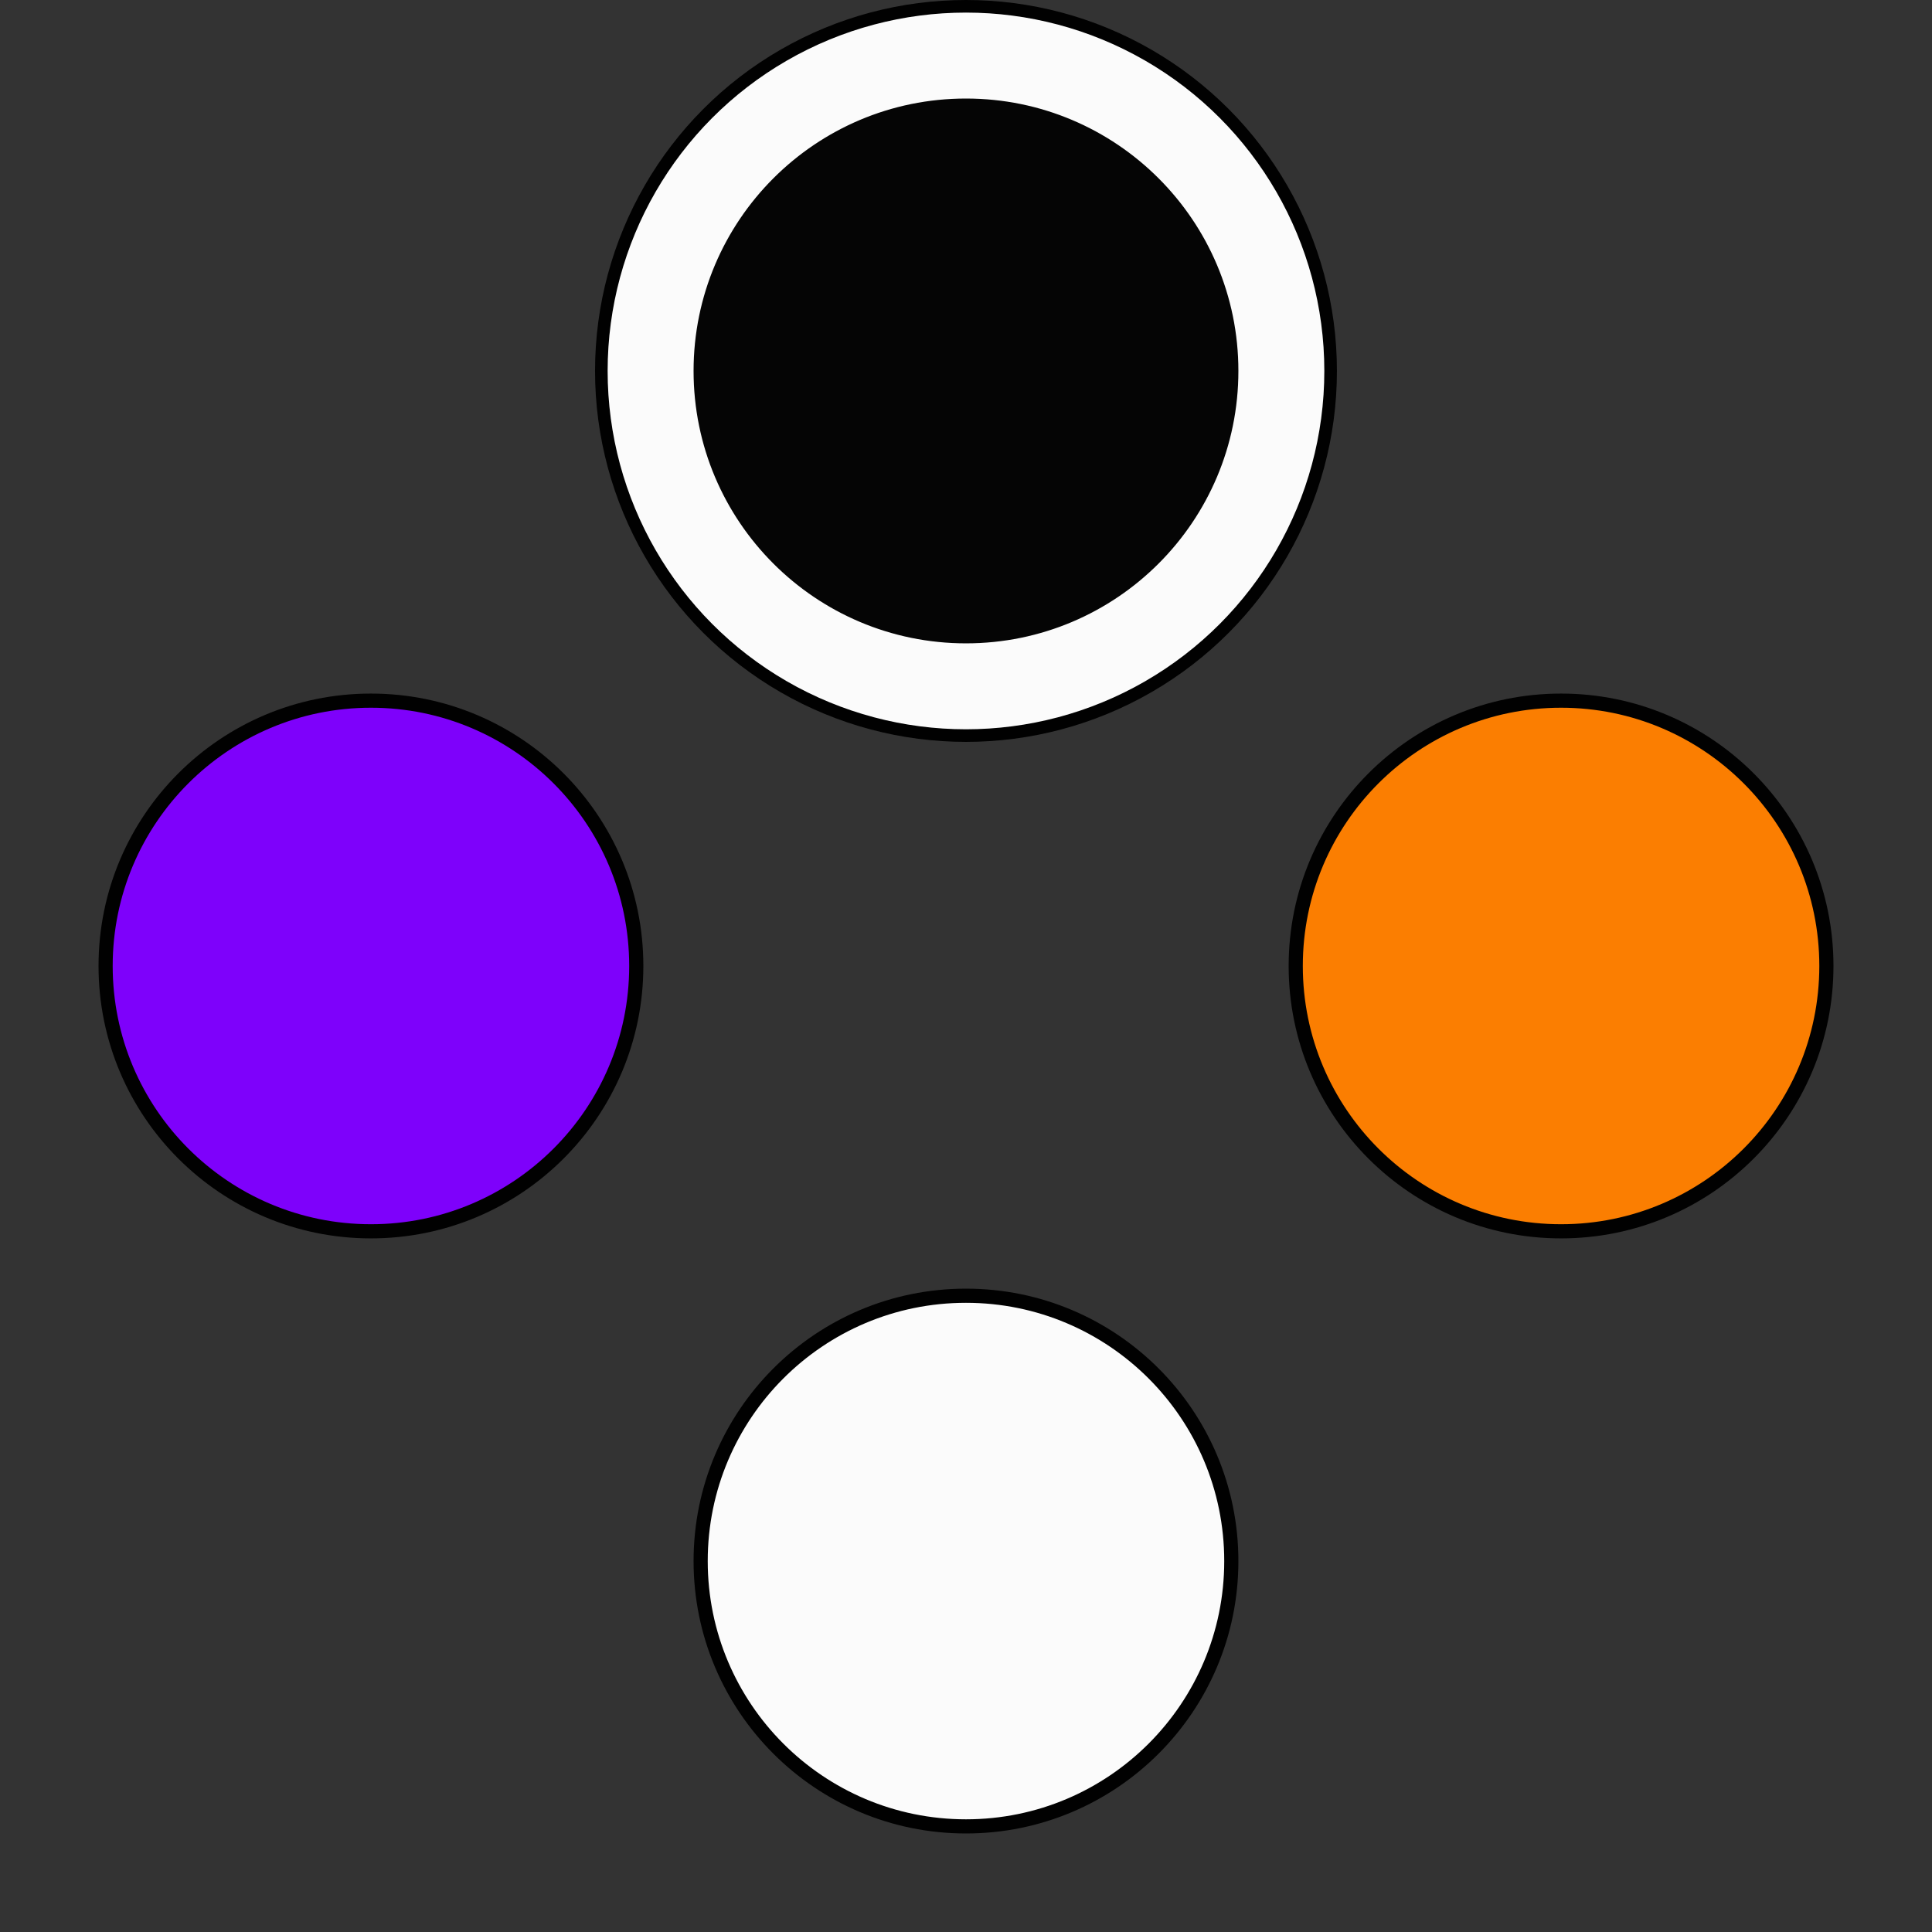 <?xml version="1.0" encoding="UTF-8" standalone="no"?>
<!-- Created with Inkscape (http://www.inkscape.org/) -->

<svg
   xmlns:dc="http://purl.org/dc/elements/1.1/"
   xmlns:cc="http://creativecommons.org/ns#"
   xmlns:rdf="http://www.w3.org/1999/02/22-rdf-syntax-ns#"
   xmlns:svg="http://www.w3.org/2000/svg"
   xmlns="http://www.w3.org/2000/svg"
   xmlns:sodipodi="http://sodipodi.sourceforge.net/DTD/sodipodi-0.dtd"
   xmlns:inkscape="http://www.inkscape.org/namespaces/inkscape"
   width="48.167mm"
   height="48.167mm"
   viewBox="0 0 48.167 48.167"
   version="1.1"
   id="svg835"
   sodipodi:docname="led13.svg"
   inkscape:version="0.92.4 (5da689c313, 2019-01-14)">
  <rect x="0" y="0" width="48.167" height="48.167" fill="#333333" stroke="none"/>
  <defs
     id="defs829" />
  <sodipodi:namedview
     id="base"
     pagecolor="#ffffff"
     bordercolor="#666666"
     borderopacity="1.0"
     inkscape:pageopacity="0.0"
     inkscape:pageshadow="2"
     inkscape:zoom="1.979899"
     inkscape:cx="-55.941895"
     inkscape:cy="54.837351"
     inkscape:document-units="mm"
     inkscape:current-layer="layer1"
     showgrid="false"
     inkscape:window-width="1366"
     inkscape:window-height="705"
     inkscape:window-x="-8"
     inkscape:window-y="-8"
     inkscape:window-maximized="1" />
  <g
     inkscape:label="Layer 1"
     inkscape:groupmode="layer"
     id="layer1"
     transform="translate(-16.36,-19.786)">
    <circle
       style="opacity:0.98;fill:#ffffff;fill-opacity:1;stroke:#000000;stroke-width:0.314;stroke-linejoin:round;stroke-miterlimit:4;stroke-dasharray:none;stroke-dashoffset:0;stroke-opacity:1"
       id="path1429"
       cx="40.443"
       cy="29.034"
       r="9.091">
      <title
         id="title1477">TopRing</title>
    </circle>
    <circle
       style="opacity:0.98;fill:#000000;fill-opacity:1;stroke:#000000;stroke-width:0.353;stroke-linejoin:round;stroke-miterlimit:4;stroke-dasharray:none;stroke-dashoffset:0;stroke-opacity:1"
       id="path1380"
       cx="40.443"
       cy="29.034"
       r="6.615">
      <title
         id="title1485">TopLED</title>
    </circle>
    <circle
       style="opacity:0.98;fill:#ffffff;fill-opacity:1;stroke:#000000;stroke-width:0.353;stroke-linejoin:round;stroke-miterlimit:4;stroke-dasharray:none;stroke-dashoffset:0;stroke-opacity:1"
       id="path1380-1"
       cx="40.443"
       cy="58.705"
       r="6.615">
      <title
         id="title1489">BottomLED</title>
    </circle>
    <circle
       style="opacity:0.98;fill:#ff8000;fill-opacity:1;stroke:#000000;stroke-width:0.353;stroke-linejoin:round;stroke-miterlimit:4;stroke-dasharray:none;stroke-dashoffset:0;stroke-opacity:1"
       id="path1380-2"
       cx="43.869"
       cy="-55.279"
       r="6.615"
       transform="rotate(90)">
      <title
         id="title1491">RightLED</title>
    </circle>
    <circle
       style="opacity:0.98;fill:#8000ff;fill-opacity:1;stroke:#000000;stroke-width:0.353;stroke-linejoin:round;stroke-miterlimit:4;stroke-dasharray:none;stroke-dashoffset:0;stroke-opacity:1"
       id="path1380-1-1"
       cx="43.869"
       cy="-25.608"
       r="6.615"
       transform="rotate(90)">
      <title
         id="title1487">LeftLED</title>
    </circle>
  </g>
</svg>
